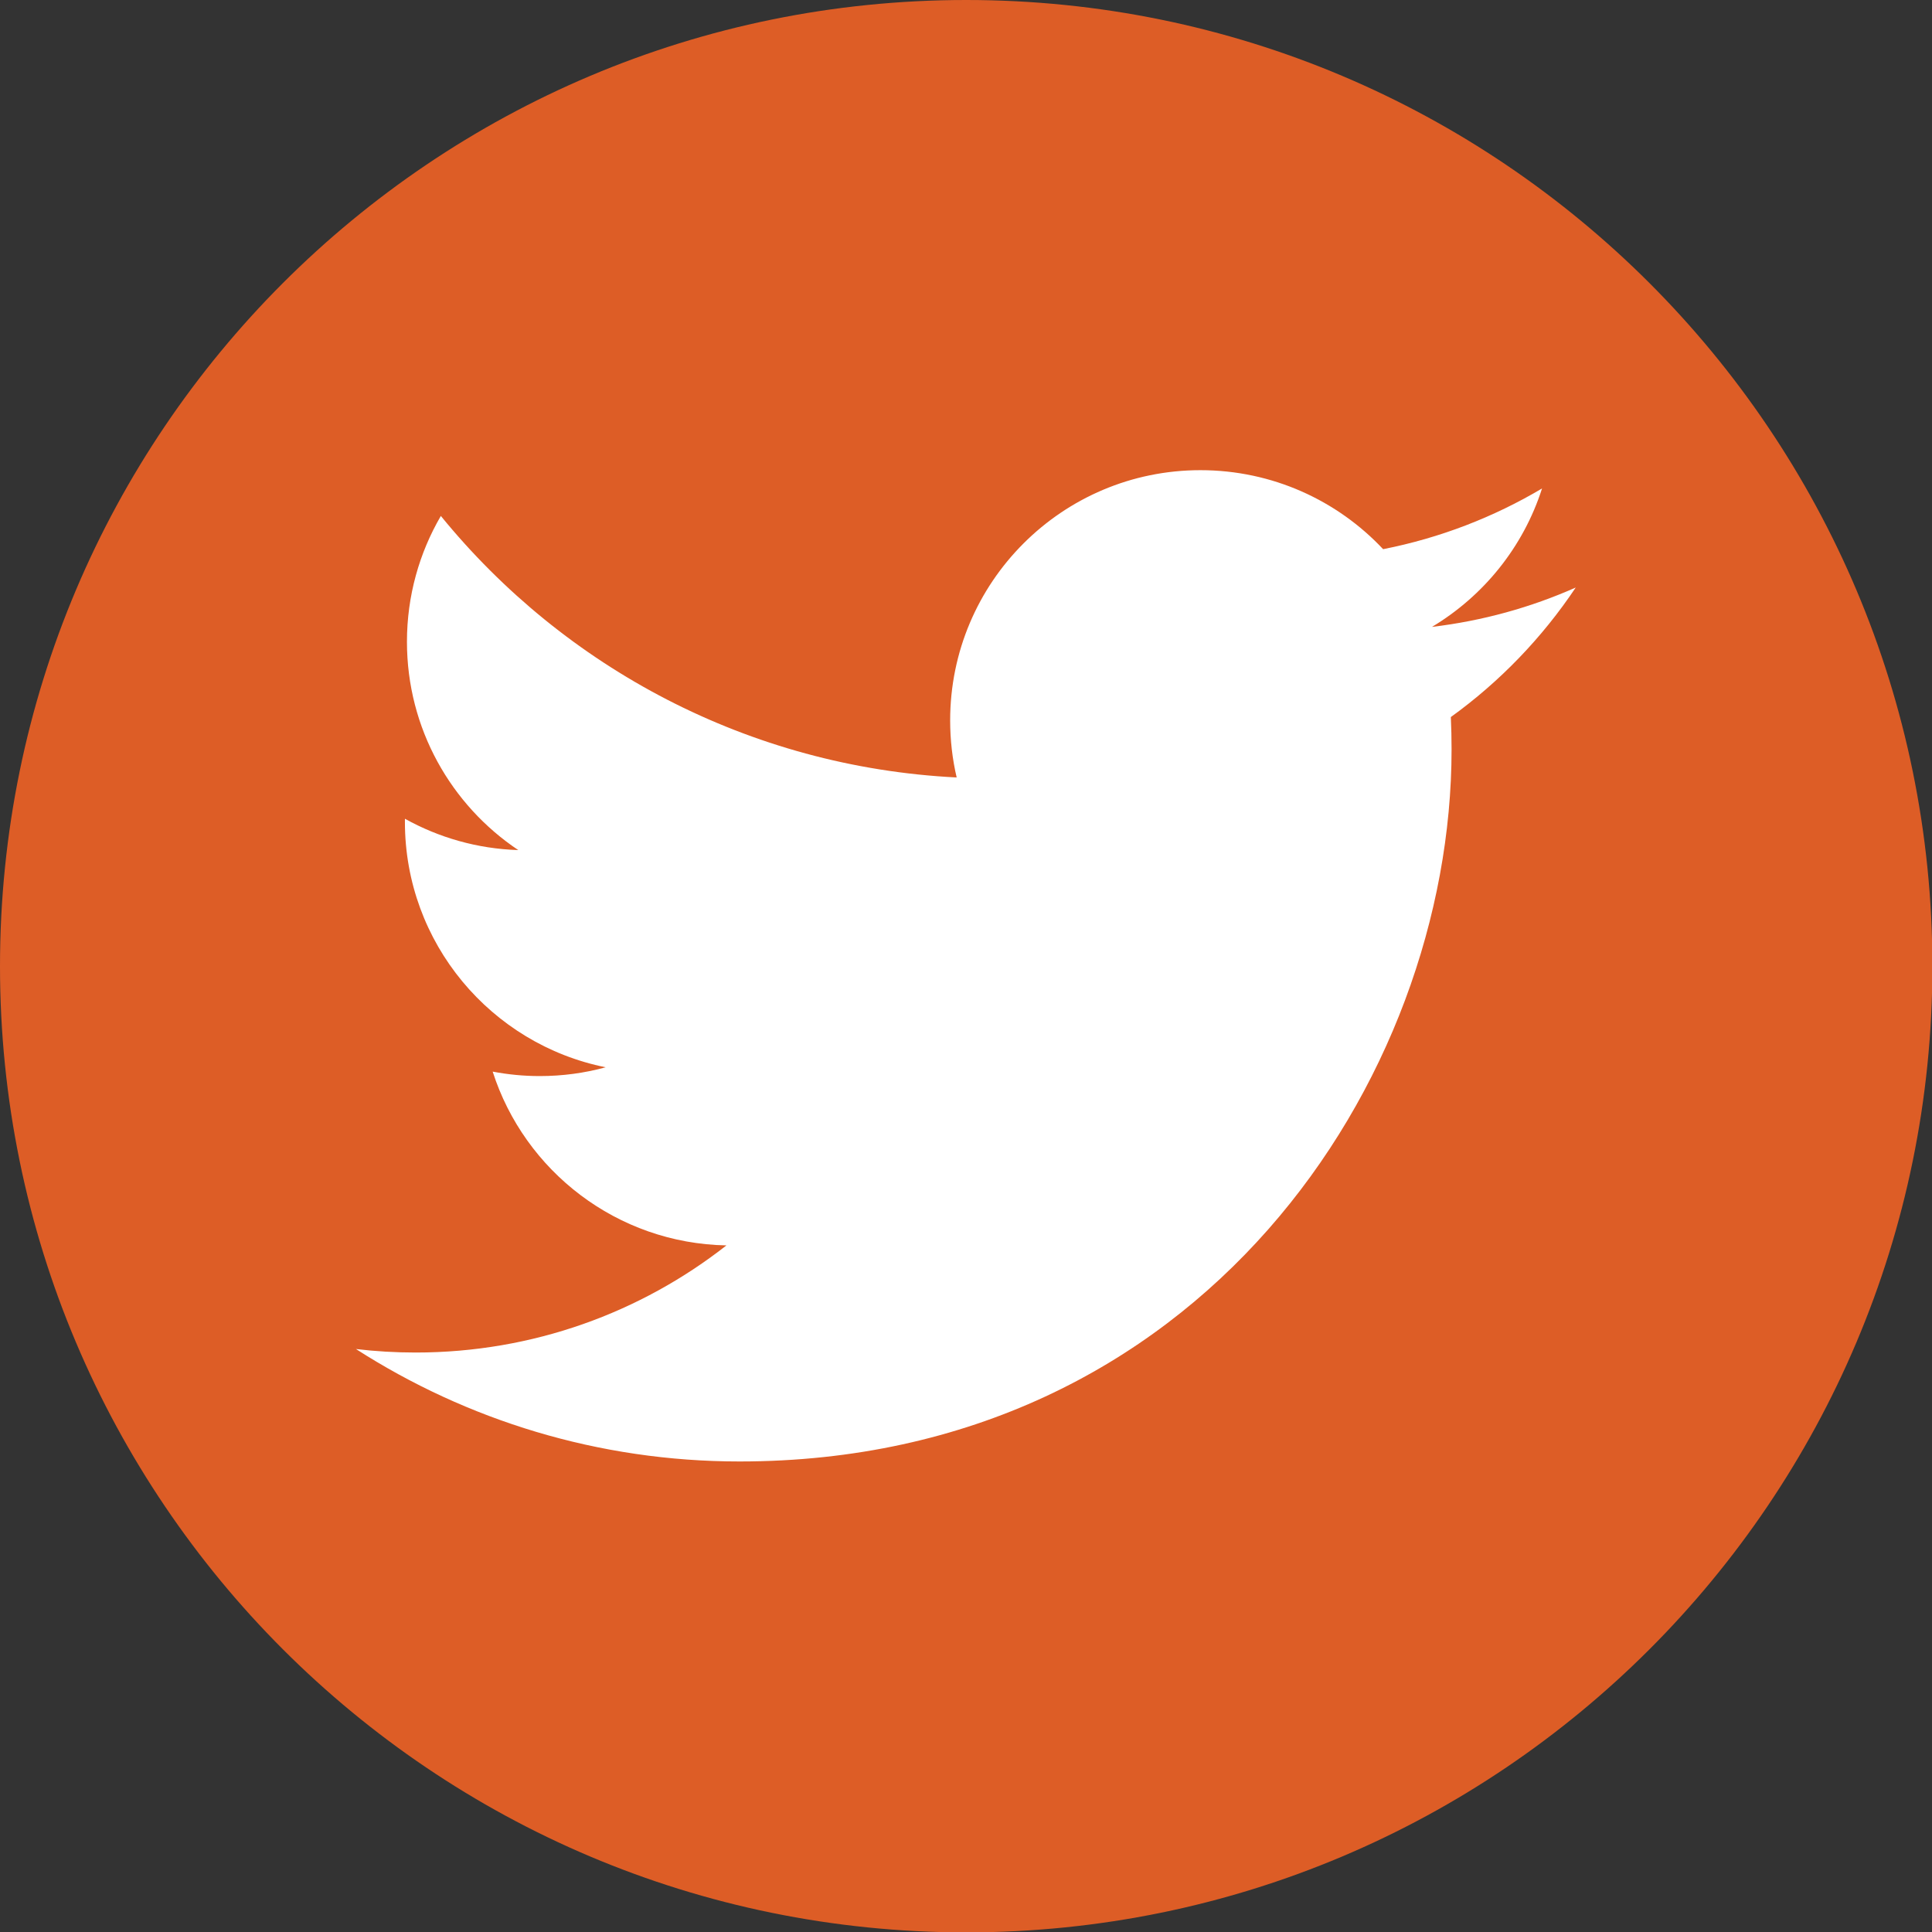 <?xml version="1.0" encoding="UTF-8" standalone="no"?>
<svg
   xmlns:dc="http://purl.org/dc/elements/1.1/"
   xmlns:cc="http://creativecommons.org/ns#"
   xmlns:rdf="http://www.w3.org/1999/02/22-rdf-syntax-ns#"
   xmlns:svg="http://www.w3.org/2000/svg"
   xmlns="http://www.w3.org/2000/svg"
   xmlns:sodipodi="http://sodipodi.sourceforge.net/DTD/sodipodi-0.dtd"
   xmlns:inkscape="http://www.inkscape.org/namespaces/inkscape"
   height="100"
   version="1.1"
   viewBox="0 0 100 100"
   width="100"
   id="svg126"
   sodipodi:docname="twitter.svg"
   inkscape:export-filename="/home/joaquim/Downloads/whatsapp.png"
   inkscape:export-xdpi="152.39999"
   inkscape:export-ydpi="152.39999"
   inkscape:version="0.92.2 5c3e80d, 2017-08-06">
  <rect x="0" y="0" width="100" height="100" fill="#333333" stroke="none"/>
  <sodipodi:namedview
     pagecolor="#ffffff"
     bordercolor="#666666"
     borderopacity="1"
     objecttolerance="10"
     gridtolerance="10"
     guidetolerance="10"
     inkscape:pageopacity="0"
     inkscape:pageshadow="2"
     inkscape:window-width="1366"
     inkscape:window-height="708"
     id="namedview128"
     showgrid="false"
     fit-margin-top="0"
     fit-margin-left="0"
     fit-margin-right="0"
     fit-margin-bottom="0"
     inkscape:zoom="2.7812867"
     inkscape:cx="8.7628132"
     inkscape:cy="40.409954"
     inkscape:window-x="0"
     inkscape:window-y="0"
     inkscape:window-maximized="1"
     inkscape:current-layer="whatsapp" />
  <defs
     id="defs118" />
  <g
     id="black"
     style="fill:none;fill-rule:evenodd;stroke:none;stroke-width:1"
     transform="translate(176.949,-46.441)">
    <g
       id="whatsapp">
      <g
         id="g3669"
         transform="matrix(1.667,0,0,1.667,-176.949,46.441)">
        <path
           style="fill:#dd5d26;fill-opacity:1"
           id="path120"
           d="M 30,60 C 46.569,60 60,46.569 60,30 60,13.431 46.569,0 30,0 13.431,0 0,13.431 0,30 0,46.569 13.431,60 30,60 Z"
           inkscape:connector-curvature="0" />
      </g>
      <g
         transform="matrix(0.966,0,0,0.966,-182.775,37.906)"
         id="g6"
         style="fill:#ffffff">
        <path
           inkscape:connector-curvature="0"
           d="m 90.461,40.316 c -2.404,1.066 -4.99,1.787 -7.702,2.109 2.769,-1.659 4.894,-4.284 5.897,-7.417 -2.591,1.537 -5.462,2.652 -8.515,3.253 -2.446,-2.605 -5.931,-4.233 -9.79,-4.233 -7.404,0 -13.409,6.005 -13.409,13.409 0,1.051 0.119,2.074 0.349,3.056 -11.144,-0.559 -21.025,-5.897 -27.639,-14.012 -1.154,1.98 -1.816,4.285 -1.816,6.742 0,4.651 2.369,8.757 5.965,11.161 -2.197,-0.069 -4.266,-0.672 -6.073,-1.679 -0.001,0.057 -0.001,0.114 -0.001,0.17 0,6.497 4.624,11.916 10.757,13.147 -1.124,0.308 -2.311,0.471 -3.532,0.471 -0.866,0 -1.705,-0.083 -2.523,-0.239 1.706,5.326 6.657,9.203 12.526,9.312 -4.59,3.597 -10.371,5.74 -16.655,5.74 -1.08,0 -2.15,-0.063 -3.197,-0.188 5.931,3.806 12.981,6.025 20.553,6.025 24.664,0 38.152,-20.432 38.152,-38.153 0,-0.581 -0.013,-1.16 -0.039,-1.734 2.622,-1.89 4.895,-4.251 6.692,-6.94 z"
           style="fill:#ffffff"
           id="path4" />
      </g>
    </g>
  </g>
</svg>
